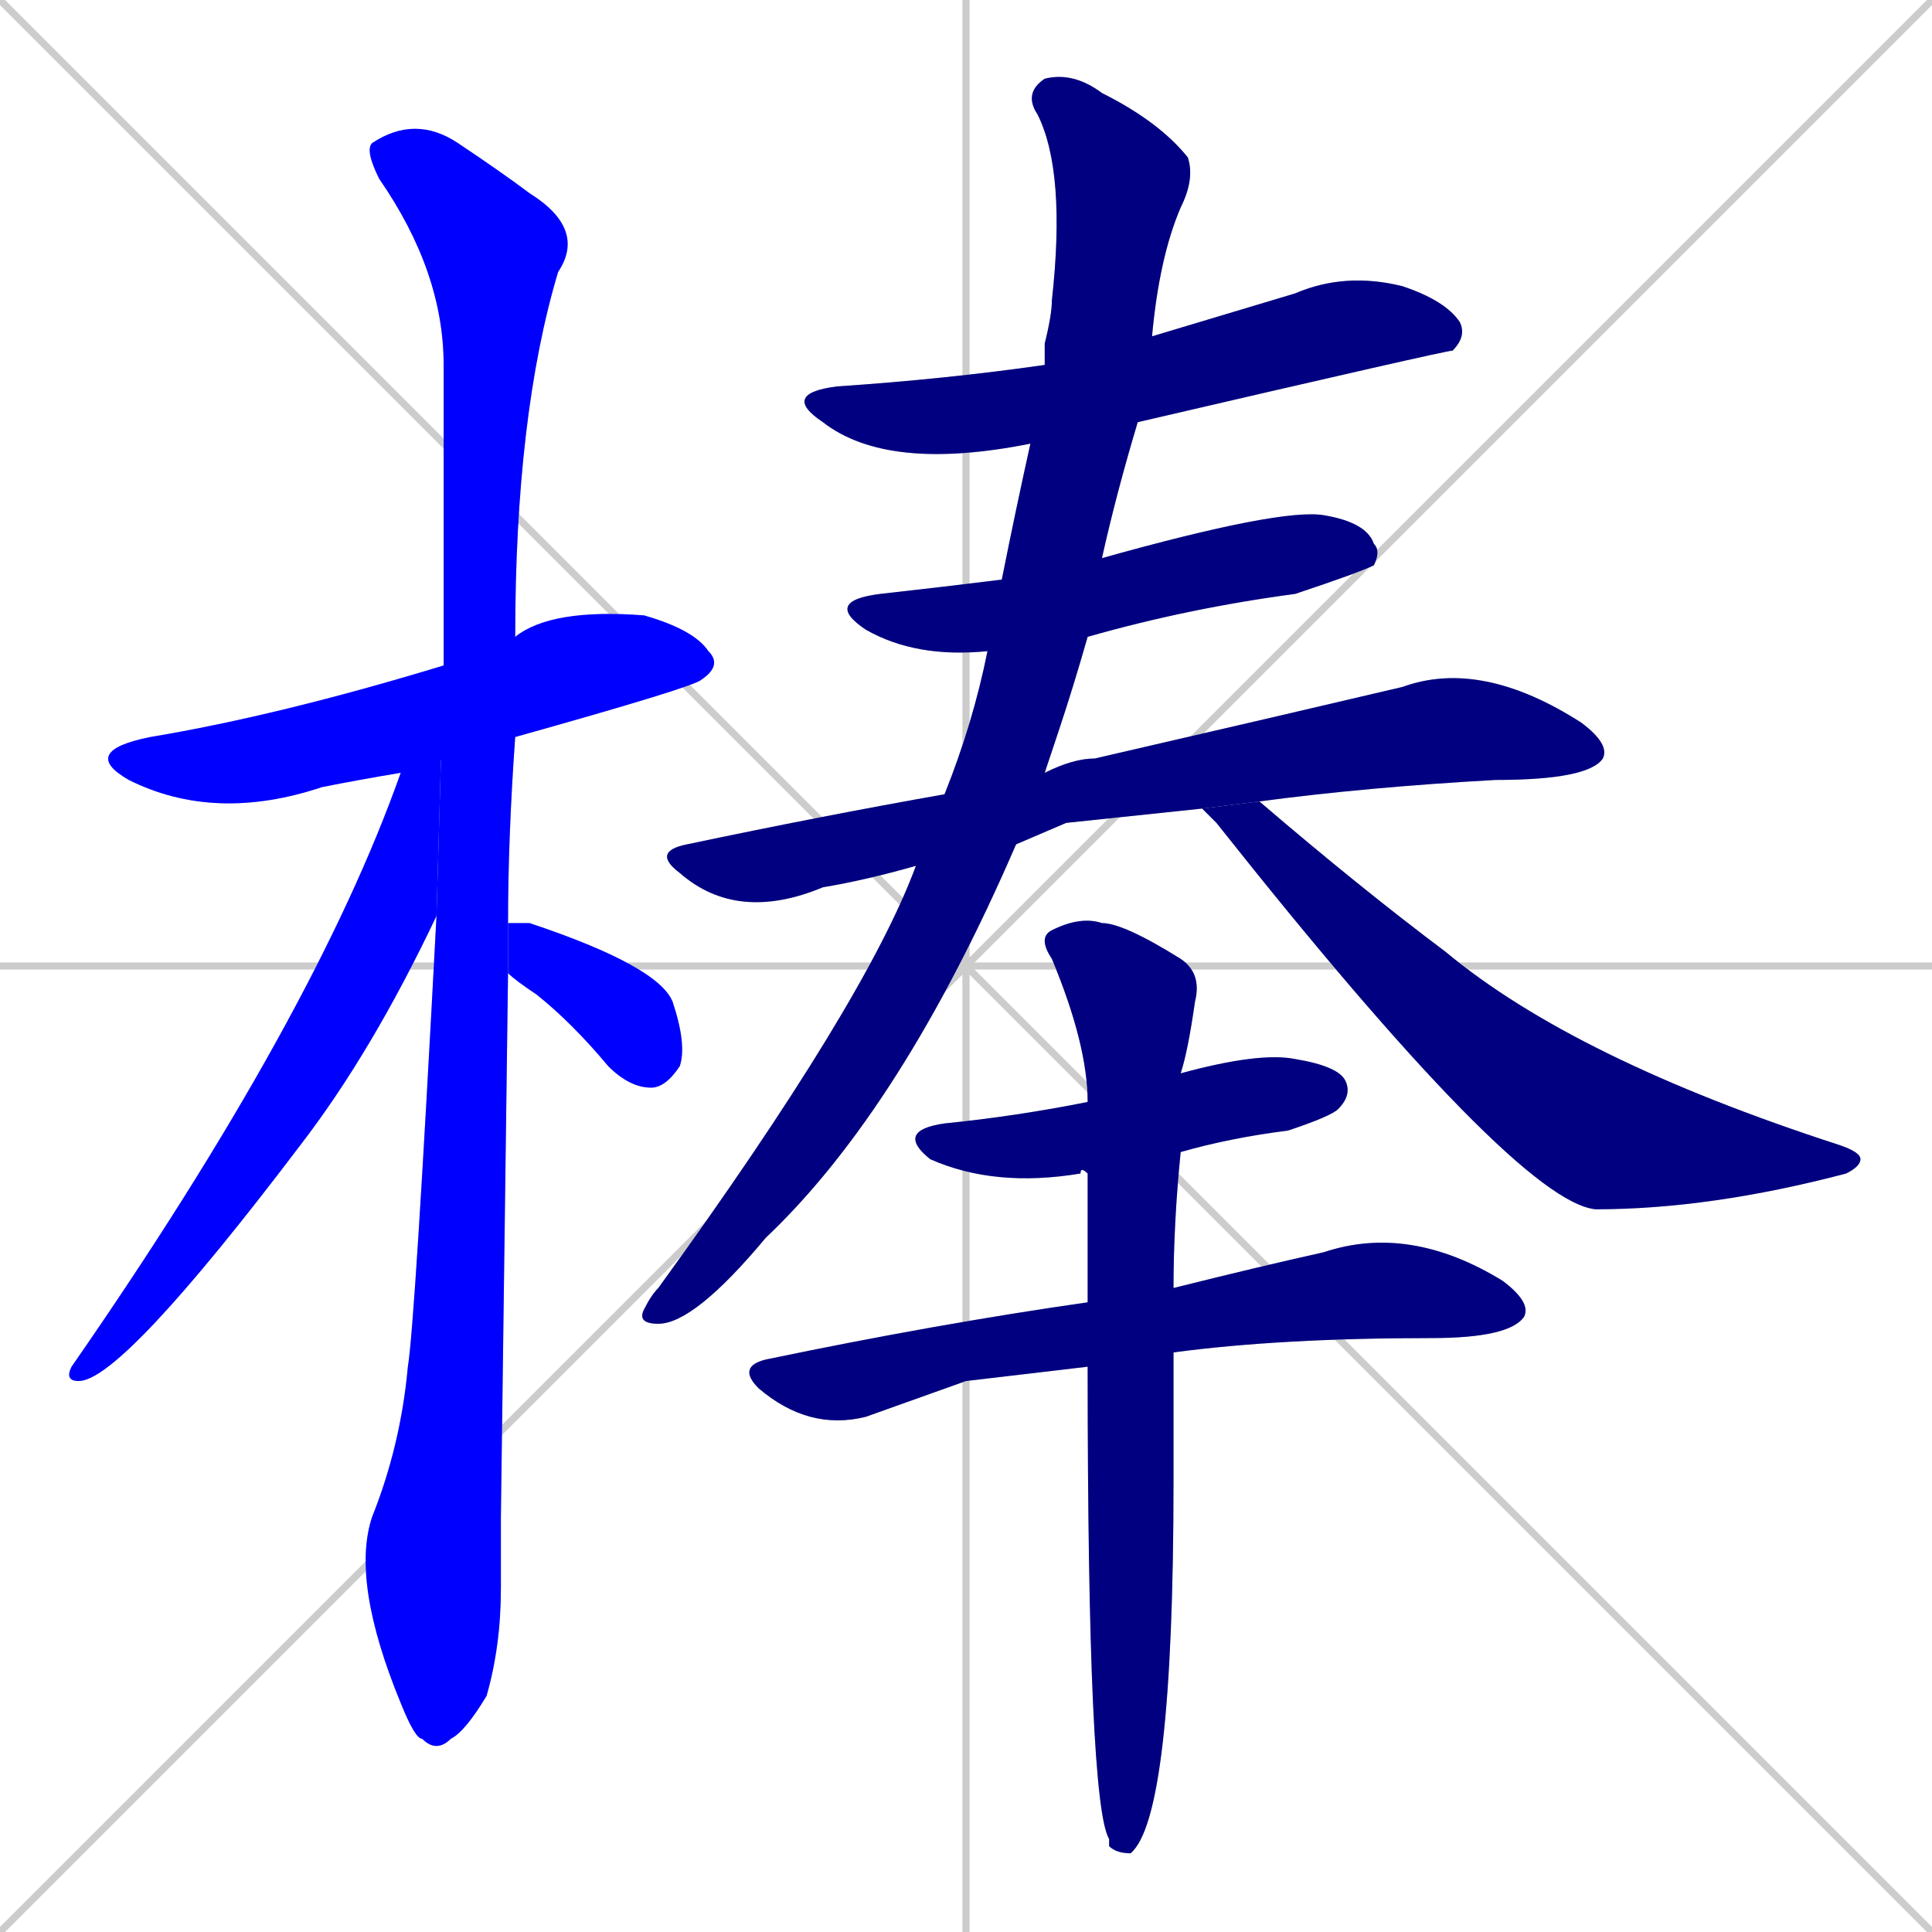 <svg xmlns="http://www.w3.org/2000/svg" xmlns:xlink="http://www.w3.org/1999/xlink" width="270" height="270"><defs><clipPath id="clip-mask-1"><rect x="11" y="85" width="90" height="30"><animate attributeName="x" from="-79" to="11" dur="0.333" begin="0; animate12.end + 1" id="animate1" fill="freeze"/></rect></clipPath><clipPath id="clip-mask-2"><rect x="49" y="16" width="33" height="229"><set attributeName="y" to="-213" begin="0; animate12.end + 1" /><animate attributeName="y" from="-213" to="16" dur="0.848" begin="animate1.end + 0.5" id="animate2" fill="freeze"/></rect></clipPath><clipPath id="clip-mask-3"><rect x="9" y="93" width="53" height="100"><set attributeName="y" to="-7" begin="0; animate12.end + 1" /><animate attributeName="y" from="-7" to="93" dur="0.370" begin="animate2.end + 0.5" id="animate3" fill="freeze"/></rect></clipPath><clipPath id="clip-mask-4"><rect x="71" y="129" width="25" height="23"><set attributeName="x" to="46" begin="0; animate12.end + 1" /><animate attributeName="x" from="46" to="71" dur="0.093" begin="animate3.end + 0.5" id="animate4" fill="freeze"/></rect></clipPath><clipPath id="clip-mask-5"><rect x="109" y="38" width="96" height="28"><set attributeName="x" to="13" begin="0; animate12.end + 1" /><animate attributeName="x" from="13" to="109" dur="0.356" begin="animate4.end + 0.5" id="animate5" fill="freeze"/></rect></clipPath><clipPath id="clip-mask-6"><rect x="115" y="71" width="78" height="21"><set attributeName="x" to="37" begin="0; animate12.end + 1" /><animate attributeName="x" from="37" to="115" dur="0.289" begin="animate5.end + 0.5" id="animate6" fill="freeze"/></rect></clipPath><clipPath id="clip-mask-7"><rect x="91" y="92" width="134" height="37"><set attributeName="x" to="-43" begin="0; animate12.end + 1" /><animate attributeName="x" from="-43" to="91" dur="0.496" begin="animate6.end + 0.5" id="animate7" fill="freeze"/></rect></clipPath><clipPath id="clip-mask-8"><rect x="89" y="10" width="78" height="175"><set attributeName="y" to="-165" begin="0; animate12.end + 1" /><animate attributeName="y" from="-165" to="10" dur="0.648" begin="animate7.end + 0.5" id="animate8" fill="freeze"/></rect></clipPath><clipPath id="clip-mask-9"><rect x="168" y="112" width="92" height="57"><set attributeName="x" to="76" begin="0; animate12.end + 1" /><animate attributeName="x" from="76" to="168" dur="0.341" begin="animate8.end + 0.5" id="animate9" fill="freeze"/></rect></clipPath><clipPath id="clip-mask-10"><rect x="125" y="147" width="64" height="19"><set attributeName="x" to="61" begin="0; animate12.end + 1" /><animate attributeName="x" from="61" to="125" dur="0.237" begin="animate9.end + 0.5" id="animate10" fill="freeze"/></rect></clipPath><clipPath id="clip-mask-11"><rect x="103" y="171" width="111" height="29"><set attributeName="x" to="-8" begin="0; animate12.end + 1" /><animate attributeName="x" from="-8" to="103" dur="0.411" begin="animate10.end + 0.5" id="animate11" fill="freeze"/></rect></clipPath><clipPath id="clip-mask-12"><rect x="145" y="128" width="23" height="131"><set attributeName="y" to="-3" begin="0; animate12.end + 1" /><animate attributeName="y" from="-3" to="128" dur="0.485" begin="animate11.end + 0.5" id="animate12" fill="freeze"/></rect></clipPath></defs><path d="M 0 0 L 270 270 M 270 0 L 0 270 M 135 0 L 135 270 M 0 135 L 270 135" stroke="#CCCCCC" /><path d="M 56 108 Q 50 109 45 110 Q 30 115 18 109 Q 11 105 21 103 Q 39 100 62 93 L 72 89 Q 77 85 90 86 Q 97 88 99 91 Q 101 93 98 95 Q 97 96 72 103" fill="#CCCCCC"/><path d="M 70 212 L 70 222 Q 70 230 68 237 Q 65 242 63 243 Q 61 245 59 243 Q 58 243 56 238 Q 49 221 52 212 Q 56 202 57 191 Q 58 185 61 128 L 62 93 Q 62 92 62 92 Q 62 70 62 51 Q 62 38 53 25 Q 51 21 52 20 Q 58 16 64 20 Q 70 24 74 27 Q 82 32 78 38 Q 72 58 72 89 L 72 103 Q 71 117 71 129 L 71 136" fill="#CCCCCC"/><path d="M 61 128 Q 52 147 42 160 Q 17 193 11 193 Q 9 193 10 191 Q 44 142 56 108 L 62 93" fill="#CCCCCC"/><path d="M 71 129 Q 72 129 74 129 Q 92 135 94 140 Q 96 146 95 149 Q 93 152 91 152 Q 88 152 85 149 Q 80 143 75 139 Q 72 137 71 136" fill="#CCCCCC"/><path d="M 144 62 L 144 62 Q 124 66 115 59 Q 109 55 117 54 Q 132 53 146 51 L 161 47 Q 171 44 181 41 Q 188 38 196 40 Q 202 42 204 45 Q 205 47 203 49 Q 202 49 159 59" fill="#CCCCCC"/><path d="M 138 91 Q 128 92 121 88 Q 115 84 123 83 Q 132 82 140 81 L 154 78 Q 179 71 185 72 Q 191 73 192 76 Q 193 77 192 79 Q 190 80 181 83 Q 166 85 152 89" fill="#CCCCCC"/><path d="M 149 115 L 142 118 L 128 121 Q 121 123 115 124 Q 103 129 95 122 Q 91 119 96 118 Q 115 114 132 111 L 146 108 Q 150 106 153 106 Q 179 100 196 96 Q 207 92 221 101 Q 225 104 224 106 Q 222 109 209 109 Q 191 110 176 112 L 168 113" fill="#CCCCCC"/><path d="M 142 118 Q 126 155 107 173 Q 97 185 92 185 Q 89 185 90 183 Q 91 181 92 180 Q 121 140 128 121 L 132 111 Q 136 101 138 91 L 140 81 Q 142 71 144 62 L 146 51 Q 146 49 146 48 Q 147 44 147 42 Q 149 24 145 16 Q 143 13 146 11 Q 150 10 154 13 Q 162 17 166 22 Q 167 25 165 29 Q 162 36 161 47 L 159 59 Q 156 69 154 78 L 152 89 Q 150 96 148 102 Q 147 105 146 108" fill="#CCCCCC"/><path d="M 176 112 Q 190 124 202 133 Q 220 148 257 160 Q 260 161 260 162 Q 260 163 258 164 Q 239 169 223 169 Q 212 168 170 115 Q 169 114 168 113" fill="#CCCCCC"/><path d="M 152 164 Q 151 163 151 164 Q 139 166 130 162 Q 125 158 132 157 Q 142 156 152 154 L 165 150 Q 176 147 181 148 Q 187 149 188 151 Q 189 153 187 155 Q 186 156 180 158 Q 172 159 165 161" fill="#CCCCCC"/><path d="M 135 193 L 121 198 Q 113 200 106 194 Q 103 191 107 190 Q 131 185 152 182 L 164 180 Q 176 177 185 175 Q 197 171 210 179 Q 214 182 213 184 Q 211 187 200 187 Q 179 187 164 189 L 152 191" fill="#CCCCCC"/><path d="M 152 182 Q 152 172 152 164 L 152 154 Q 152 146 147 134 Q 145 131 147 130 Q 151 128 154 129 Q 157 129 165 134 Q 168 136 167 140 Q 166 147 165 150 L 165 161 Q 164 171 164 180 L 164 189 Q 164 200 164 207 Q 164 254 158 259 Q 156 259 155 258 Q 155 257 155 257 Q 152 252 152 191" fill="#CCCCCC"/><path d="M 56 108 Q 50 109 45 110 Q 30 115 18 109 Q 11 105 21 103 Q 39 100 62 93 L 72 89 Q 77 85 90 86 Q 97 88 99 91 Q 101 93 98 95 Q 97 96 72 103" fill="#0000ff" clip-path="url(#clip-mask-1)" /><path d="M 70 212 L 70 222 Q 70 230 68 237 Q 65 242 63 243 Q 61 245 59 243 Q 58 243 56 238 Q 49 221 52 212 Q 56 202 57 191 Q 58 185 61 128 L 62 93 Q 62 92 62 92 Q 62 70 62 51 Q 62 38 53 25 Q 51 21 52 20 Q 58 16 64 20 Q 70 24 74 27 Q 82 32 78 38 Q 72 58 72 89 L 72 103 Q 71 117 71 129 L 71 136" fill="#0000ff" clip-path="url(#clip-mask-2)" /><path d="M 61 128 Q 52 147 42 160 Q 17 193 11 193 Q 9 193 10 191 Q 44 142 56 108 L 62 93" fill="#0000ff" clip-path="url(#clip-mask-3)" /><path d="M 71 129 Q 72 129 74 129 Q 92 135 94 140 Q 96 146 95 149 Q 93 152 91 152 Q 88 152 85 149 Q 80 143 75 139 Q 72 137 71 136" fill="#0000ff" clip-path="url(#clip-mask-4)" /><path d="M 144 62 L 144 62 Q 124 66 115 59 Q 109 55 117 54 Q 132 53 146 51 L 161 47 Q 171 44 181 41 Q 188 38 196 40 Q 202 42 204 45 Q 205 47 203 49 Q 202 49 159 59" fill="#000080" clip-path="url(#clip-mask-5)" /><path d="M 138 91 Q 128 92 121 88 Q 115 84 123 83 Q 132 82 140 81 L 154 78 Q 179 71 185 72 Q 191 73 192 76 Q 193 77 192 79 Q 190 80 181 83 Q 166 85 152 89" fill="#000080" clip-path="url(#clip-mask-6)" /><path d="M 149 115 L 142 118 L 128 121 Q 121 123 115 124 Q 103 129 95 122 Q 91 119 96 118 Q 115 114 132 111 L 146 108 Q 150 106 153 106 Q 179 100 196 96 Q 207 92 221 101 Q 225 104 224 106 Q 222 109 209 109 Q 191 110 176 112 L 168 113" fill="#000080" clip-path="url(#clip-mask-7)" /><path d="M 142 118 Q 126 155 107 173 Q 97 185 92 185 Q 89 185 90 183 Q 91 181 92 180 Q 121 140 128 121 L 132 111 Q 136 101 138 91 L 140 81 Q 142 71 144 62 L 146 51 Q 146 49 146 48 Q 147 44 147 42 Q 149 24 145 16 Q 143 13 146 11 Q 150 10 154 13 Q 162 17 166 22 Q 167 25 165 29 Q 162 36 161 47 L 159 59 Q 156 69 154 78 L 152 89 Q 150 96 148 102 Q 147 105 146 108" fill="#000080" clip-path="url(#clip-mask-8)" /><path d="M 176 112 Q 190 124 202 133 Q 220 148 257 160 Q 260 161 260 162 Q 260 163 258 164 Q 239 169 223 169 Q 212 168 170 115 Q 169 114 168 113" fill="#000080" clip-path="url(#clip-mask-9)" /><path d="M 152 164 Q 151 163 151 164 Q 139 166 130 162 Q 125 158 132 157 Q 142 156 152 154 L 165 150 Q 176 147 181 148 Q 187 149 188 151 Q 189 153 187 155 Q 186 156 180 158 Q 172 159 165 161" fill="#000080" clip-path="url(#clip-mask-10)" /><path d="M 135 193 L 121 198 Q 113 200 106 194 Q 103 191 107 190 Q 131 185 152 182 L 164 180 Q 176 177 185 175 Q 197 171 210 179 Q 214 182 213 184 Q 211 187 200 187 Q 179 187 164 189 L 152 191" fill="#000080" clip-path="url(#clip-mask-11)" /><path d="M 152 182 Q 152 172 152 164 L 152 154 Q 152 146 147 134 Q 145 131 147 130 Q 151 128 154 129 Q 157 129 165 134 Q 168 136 167 140 Q 166 147 165 150 L 165 161 Q 164 171 164 180 L 164 189 Q 164 200 164 207 Q 164 254 158 259 Q 156 259 155 258 Q 155 257 155 257 Q 152 252 152 191" fill="#000080" clip-path="url(#clip-mask-12)" /></svg>